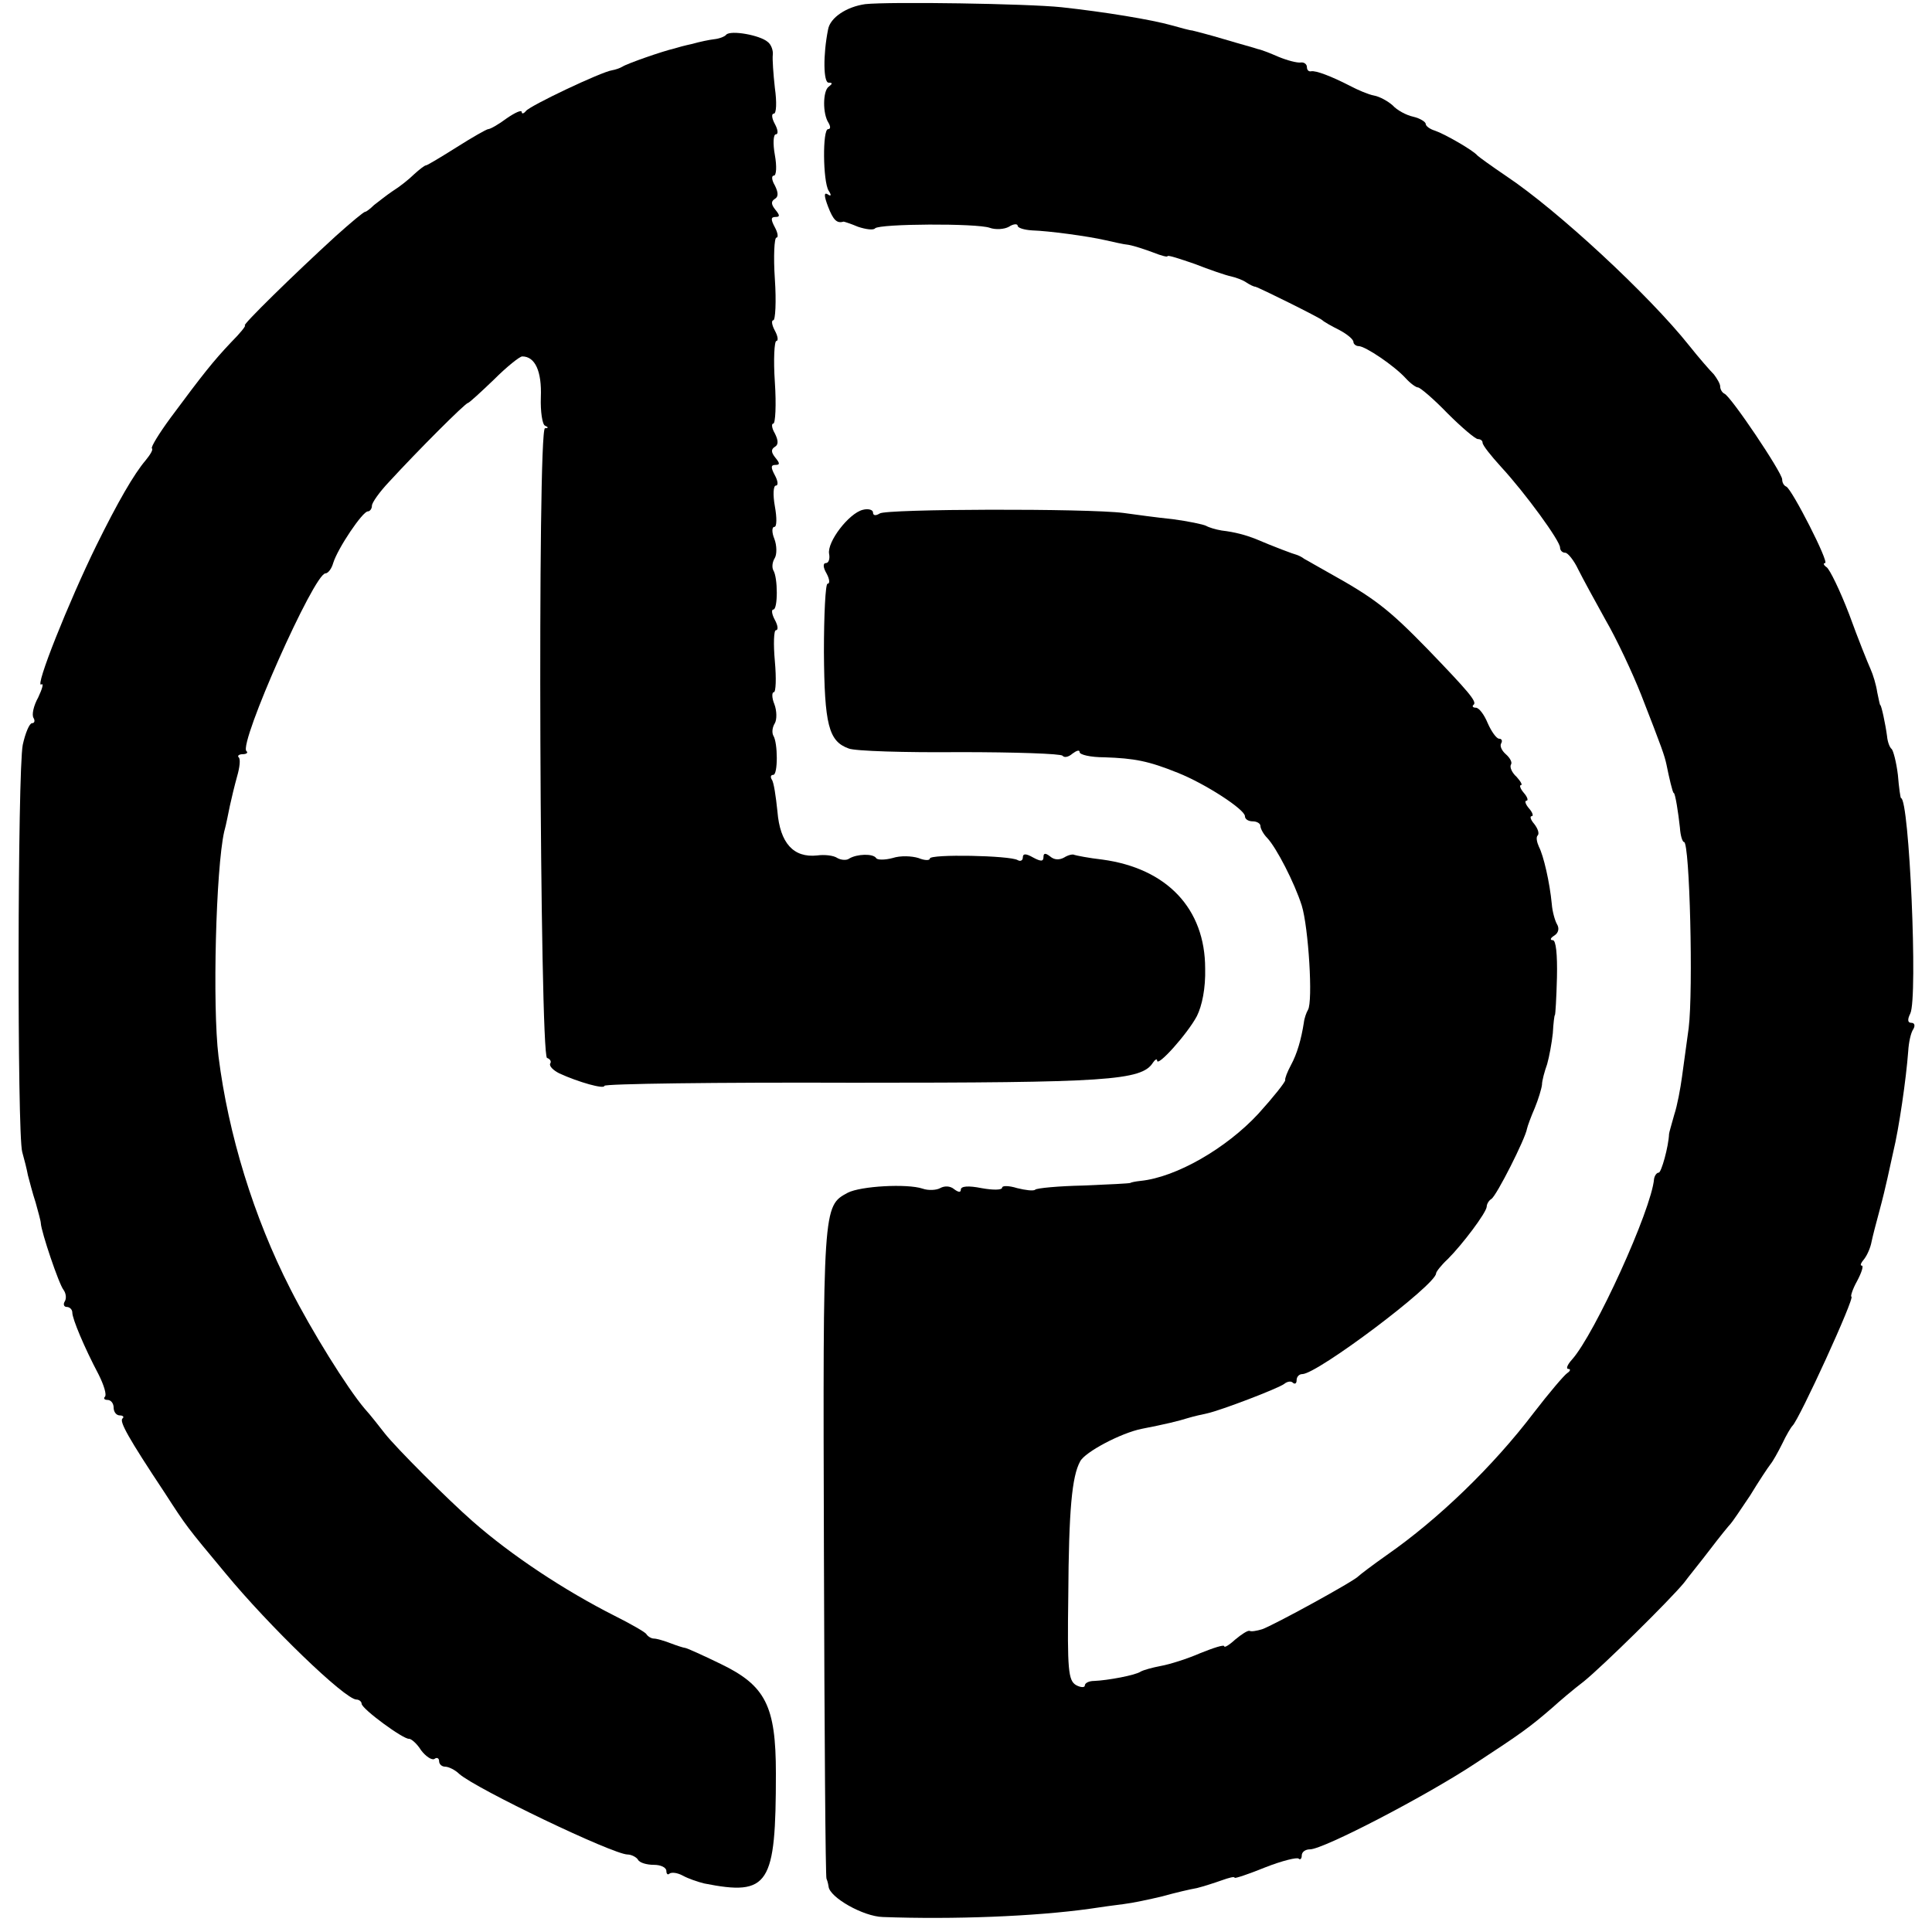 <?xml version="1.0" standalone="no"?>
<!DOCTYPE svg PUBLIC "-//W3C//DTD SVG 20010904//EN"
 "http://www.w3.org/TR/2001/REC-SVG-20010904/DTD/svg10.dtd">
<svg version="1.0" xmlns="http://www.w3.org/2000/svg"
 width="374pt" height="374pt" viewBox="0 0 374 374"
 preserveAspectRatio="xMidYMid meet">
<g transform="translate(0,374) scale(0.1,-0.1)"
fill="#000000" stroke="none">
<path d="M1675 3732 c-36 -5 -68 -26 -72 -49 -10 -50 -9 -103 1 -103 8 0 8 -2
0 -8 -11 -8 -12 -52 0 -70 4 -7 4 -12 -1 -12 -11 0 -10 -101 1 -119 6 -9 5
-12 -2 -7 -7 4 -7 -3 1 -24 10 -26 17 -33 30 -29 1 0 14 -4 28 -10 15 -5 30
-7 33 -3 9 9 197 10 222 1 11 -4 28 -3 37 2 9 6 17 6 17 2 0 -4 12 -8 28 -9
32 -1 107 -11 142 -19 14 -3 34 -8 45 -9 11 -2 32 -9 48 -15 15 -6 27 -9 27
-7 0 3 24 -5 53 -15 28 -11 60 -22 70 -24 9 -2 23 -7 30 -12 6 -4 14 -8 17 -8
8 -2 125 -60 130 -65 3 -3 17 -11 33 -19 15 -8 27 -18 27 -23 0 -4 5 -8 10 -8
13 0 69 -38 91 -62 9 -10 20 -18 24 -18 4 0 30 -22 57 -50 27 -27 54 -50 59
-50 5 0 9 -3 9 -7 0 -5 16 -25 36 -47 47 -51 114 -143 114 -156 0 -5 4 -10 10
-10 5 0 17 -15 25 -32 9 -18 33 -62 53 -98 21 -36 52 -102 69 -145 41 -105 45
-117 49 -135 5 -25 12 -55 14 -55 3 0 9 -39 12 -67 1 -16 5 -28 8 -28 11 0 18
-287 9 -360 -4 -30 -10 -73 -13 -95 -3 -22 -9 -55 -15 -73 -5 -18 -10 -35 -10
-37 -1 -25 -15 -75 -20 -75 -4 0 -8 -6 -9 -12 -5 -60 -115 -301 -159 -350 -9
-10 -12 -18 -7 -18 5 0 4 -4 -2 -8 -6 -4 -35 -38 -65 -77 -79 -104 -185 -206
-284 -275 -27 -19 -52 -38 -55 -41 -7 -9 -166 -96 -187 -103 -10 -3 -21 -5
-24 -3 -4 1 -16 -7 -28 -17 -12 -11 -21 -16 -21 -13 0 4 -21 -3 -46 -13 -25
-11 -60 -22 -77 -25 -16 -3 -34 -8 -39 -11 -10 -7 -64 -17 -90 -18 -10 0 -18
-4 -18 -9 0 -4 -8 -4 -17 1 -15 9 -17 29 -15 172 1 167 7 232 23 261 9 18 79
55 119 63 46 9 71 15 90 21 10 3 27 7 37 9 27 6 137 48 149 57 6 5 14 6 17 2
4 -3 7 -1 7 5 0 7 5 12 11 12 29 0 259 173 259 195 0 3 10 16 23 28 28 28 74
89 75 101 0 5 4 12 9 15 10 6 66 117 69 136 1 5 8 24 15 40 7 17 13 37 14 45
0 8 5 26 10 40 4 14 9 41 11 60 1 19 3 35 4 35 1 0 3 33 4 73 1 45 -2 72 -8
72 -6 0 -5 4 3 9 8 5 10 14 5 22 -4 7 -9 25 -10 39 -4 42 -16 94 -25 111 -4 9
-6 19 -2 22 3 4 0 13 -7 22 -7 8 -9 15 -5 15 4 0 2 7 -5 15 -7 8 -9 15 -5 15
4 0 2 7 -5 15 -7 8 -9 15 -6 15 4 0 0 7 -8 16 -9 8 -14 19 -11 24 3 4 -2 13
-10 20 -8 7 -12 16 -9 21 3 5 1 9 -4 9 -5 0 -15 14 -22 30 -7 17 -17 30 -23
30 -6 0 -8 3 -4 6 6 6 -10 25 -89 107 -76 78 -103 99 -193 149 -20 11 -40 23
-46 26 -5 4 -12 7 -15 8 -5 1 -45 16 -80 31 -18 7 -39 13 -65 16 -12 2 -25 6
-30 9 -6 3 -35 9 -65 13 -30 3 -73 9 -95 12 -71 9 -460 8 -472 -1 -8 -5 -13
-4 -13 2 0 5 -9 8 -20 5 -27 -7 -69 -62 -65 -85 2 -10 -1 -18 -6 -18 -6 0 -6
-8 1 -20 6 -11 7 -20 2 -20 -4 0 -7 -60 -7 -132 1 -141 9 -173 48 -187 12 -5
109 -8 215 -7 107 0 196 -3 199 -7 3 -4 11 -3 19 4 8 6 14 8 14 3 0 -5 21 -10
48 -10 58 -2 85 -7 142 -30 53 -21 130 -71 130 -84 0 -6 7 -10 15 -10 8 0 15
-4 15 -9 0 -5 6 -16 13 -23 18 -19 53 -87 67 -131 13 -42 22 -186 12 -202 -3
-5 -7 -16 -8 -25 -5 -32 -13 -60 -25 -82 -7 -13 -12 -26 -11 -29 0 -4 -23 -33
-52 -65 -62 -67 -159 -123 -228 -130 -10 -1 -19 -3 -20 -4 -2 -1 -42 -3 -91
-5 -48 -1 -90 -5 -93 -8 -3 -3 -19 -1 -35 3 -16 5 -29 5 -29 1 0 -5 -18 -5
-40 -1 -25 5 -40 4 -40 -3 0 -6 -5 -5 -13 1 -7 6 -18 7 -27 2 -7 -4 -23 -5
-34 -1 -30 10 -120 5 -145 -8 -48 -26 -48 -24 -46 -696 1 -347 3 -631 5 -632
1 -2 3 -8 4 -15 2 -21 67 -58 105 -59 136 -5 294 1 401 16 19 3 49 7 65 9 17
2 50 9 75 15 25 7 55 14 67 16 12 3 34 10 48 15 14 5 25 8 25 5 0 -2 27 7 59
20 33 13 62 20 65 17 3 -3 6 0 6 6 0 7 7 12 16 12 26 0 226 104 321 167 87 57
104 69 149 108 12 11 39 34 60 50 37 30 166 157 194 191 8 11 31 39 50 64 19
25 37 47 40 50 3 3 20 28 38 55 17 28 35 55 39 60 5 6 15 24 23 40 8 17 17 32
20 35 13 12 122 250 114 250 -2 0 2 14 11 30 9 17 13 30 9 30 -4 0 -1 6 5 13
6 8 12 22 14 33 2 10 9 37 15 59 6 22 13 51 16 65 3 14 8 36 11 50 11 45 25
141 29 195 1 17 5 36 10 43 4 7 2 12 -4 12 -7 0 -8 6 -2 18 15 30 -2 417 -18
417 -1 0 -4 20 -6 45 -3 25 -9 47 -12 50 -4 3 -8 14 -9 25 -3 23 -11 60 -13
60 -1 0 -3 11 -6 25 -2 14 -8 34 -13 45 -5 11 -24 58 -41 105 -18 47 -38 88
-44 92 -6 4 -7 8 -3 8 9 0 -64 143 -75 148 -5 2 -8 8 -8 14 0 13 -100 162
-112 166 -4 2 -8 8 -8 14 0 5 -6 15 -12 23 -7 7 -29 32 -48 56 -78 98 -255
262 -354 328 -28 19 -53 37 -56 40 -8 10 -64 42 -82 48 -10 3 -18 9 -18 13 0
4 -11 11 -24 14 -14 3 -32 13 -40 22 -9 8 -25 17 -36 19 -11 2 -32 11 -47 19
-35 18 -66 30 -75 28 -5 -1 -8 3 -8 8 0 6 -6 10 -12 9 -7 -1 -26 4 -43 11 -16
7 -34 14 -40 15 -5 2 -35 10 -65 19 -30 9 -58 16 -62 17 -4 0 -22 5 -40 10
-39 11 -130 26 -213 35 -66 7 -333 11 -380 6z"/>
<path d="M1406 3673 c-3 -4 -14 -8 -24 -9 -9 -1 -28 -5 -42 -9 -14 -3 -29 -7
-35 -9 -22 -5 -91 -29 -100 -35 -5 -3 -14 -6 -20 -7 -21 -3 -160 -69 -167 -79
-4 -5 -8 -6 -8 -2 0 5 -13 -1 -29 -12 -16 -12 -32 -21 -36 -21 -3 0 -31 -16
-61 -35 -30 -19 -57 -35 -59 -35 -3 0 -13 -8 -23 -17 -10 -10 -29 -25 -42 -33
-12 -8 -28 -21 -36 -27 -7 -7 -15 -13 -17 -13 -3 0 -28 -21 -57 -47 -81 -74
-182 -173 -176 -173 3 0 -9 -15 -27 -33 -34 -36 -54 -61 -117 -146 -22 -30
-38 -56 -36 -59 3 -2 -3 -12 -12 -23 -23 -27 -54 -81 -95 -164 -54 -110 -121
-278 -107 -270 5 3 2 -8 -6 -25 -9 -16 -13 -34 -9 -40 3 -5 2 -10 -3 -10 -5 0
-13 -19 -18 -42 -10 -52 -11 -753 -1 -788 4 -14 9 -34 11 -45 3 -11 9 -35 15
-53 5 -18 10 -36 10 -40 1 -17 35 -118 44 -129 5 -7 6 -17 2 -23 -3 -5 -1 -10
4 -10 6 0 11 -5 11 -11 0 -12 23 -67 51 -120 10 -20 16 -39 12 -43 -3 -3 -1
-6 5 -6 7 0 12 -7 12 -15 0 -8 5 -15 12 -15 6 0 9 -3 5 -6 -6 -6 11 -37 82
-144 42 -65 42 -65 117 -155 84 -102 232 -245 254 -245 5 0 10 -4 10 -8 0 -10
82 -70 92 -68 4 0 15 -9 23 -22 9 -12 21 -20 26 -17 5 4 9 1 9 -4 0 -6 5 -11
12 -11 6 0 19 -6 27 -14 33 -29 298 -156 326 -156 7 0 17 -5 20 -10 3 -6 17
-10 31 -10 13 0 24 -5 24 -12 0 -6 3 -8 6 -5 4 3 15 2 26 -4 11 -6 29 -12 41
-15 126 -25 139 -3 139 213 0 131 -20 170 -107 212 -35 17 -66 31 -69 31 -2 0
-15 4 -28 9 -13 5 -27 9 -32 9 -5 0 -12 4 -15 9 -3 4 -31 20 -61 35 -97 49
-200 117 -275 183 -48 42 -148 142 -170 170 -11 14 -28 36 -39 48 -34 40 -103
151 -144 232 -71 139 -120 299 -139 450 -12 98 -5 364 11 435 4 14 8 36 11 50
3 14 9 39 14 57 5 17 7 34 3 37 -3 3 1 6 8 6 7 0 11 3 7 6 -15 15 131 344 153
344 5 0 12 9 15 20 9 29 57 100 67 100 4 0 8 5 8 11 0 6 15 27 33 46 57 62
148 153 153 153 2 0 24 20 50 45 25 25 50 45 55 45 25 0 38 -29 36 -79 -1 -28
3 -53 8 -55 7 -3 7 -5 0 -5 -15 -1 -10 -1214 4 -1219 6 -2 9 -7 6 -11 -2 -5 6
-13 18 -19 37 -17 87 -31 87 -24 0 4 217 7 483 6 490 0 557 4 579 39 4 6 8 8
8 4 0 -14 59 52 77 86 10 20 17 54 16 92 0 116 -74 194 -199 211 -27 3 -51 8
-54 9 -3 2 -12 0 -20 -5 -9 -5 -19 -5 -27 2 -9 7 -13 7 -13 -1 0 -9 -5 -9 -20
-1 -14 8 -20 8 -20 0 0 -6 -5 -8 -10 -5 -15 9 -170 12 -170 3 0 -4 -10 -4 -22
1 -13 4 -35 5 -50 0 -15 -4 -30 -4 -32 0 -6 9 -37 8 -52 -1 -5 -4 -16 -3 -23
1 -7 5 -25 7 -39 5 -46 -5 -72 24 -77 85 -3 29 -7 57 -11 62 -3 5 -2 9 3 9 9
0 9 62 0 76 -3 6 -2 16 3 24 4 7 4 24 -1 37 -5 12 -5 23 -1 23 4 0 5 27 2 60
-3 33 -2 60 2 60 5 0 4 9 -2 20 -6 11 -7 20 -3 20 9 0 9 62 0 76 -3 6 -2 16 3
24 4 7 4 24 -1 37 -5 12 -5 23 0 23 5 0 5 18 1 40 -4 22 -3 40 2 40 5 0 4 9
-2 20 -8 15 -8 20 1 20 9 0 9 3 0 14 -8 10 -9 16 -1 21 7 4 7 12 0 26 -6 10
-7 19 -3 19 4 0 6 36 3 80 -3 44 -1 80 3 80 4 0 3 9 -3 20 -6 11 -7 20 -3 20
4 0 6 36 3 80 -3 44 -1 80 3 80 4 0 3 9 -3 20 -8 15 -8 20 1 20 9 0 9 3 0 14
-8 10 -9 16 -1 21 7 4 7 12 0 26 -6 10 -7 19 -2 19 5 0 6 18 2 40 -4 22 -3 40
2 40 5 0 4 9 -2 20 -6 11 -7 20 -2 20 5 0 6 22 2 50 -3 27 -5 56 -4 64 1 8 -3
20 -10 25 -15 13 -71 23 -80 14z"/>
</g>
</svg>
